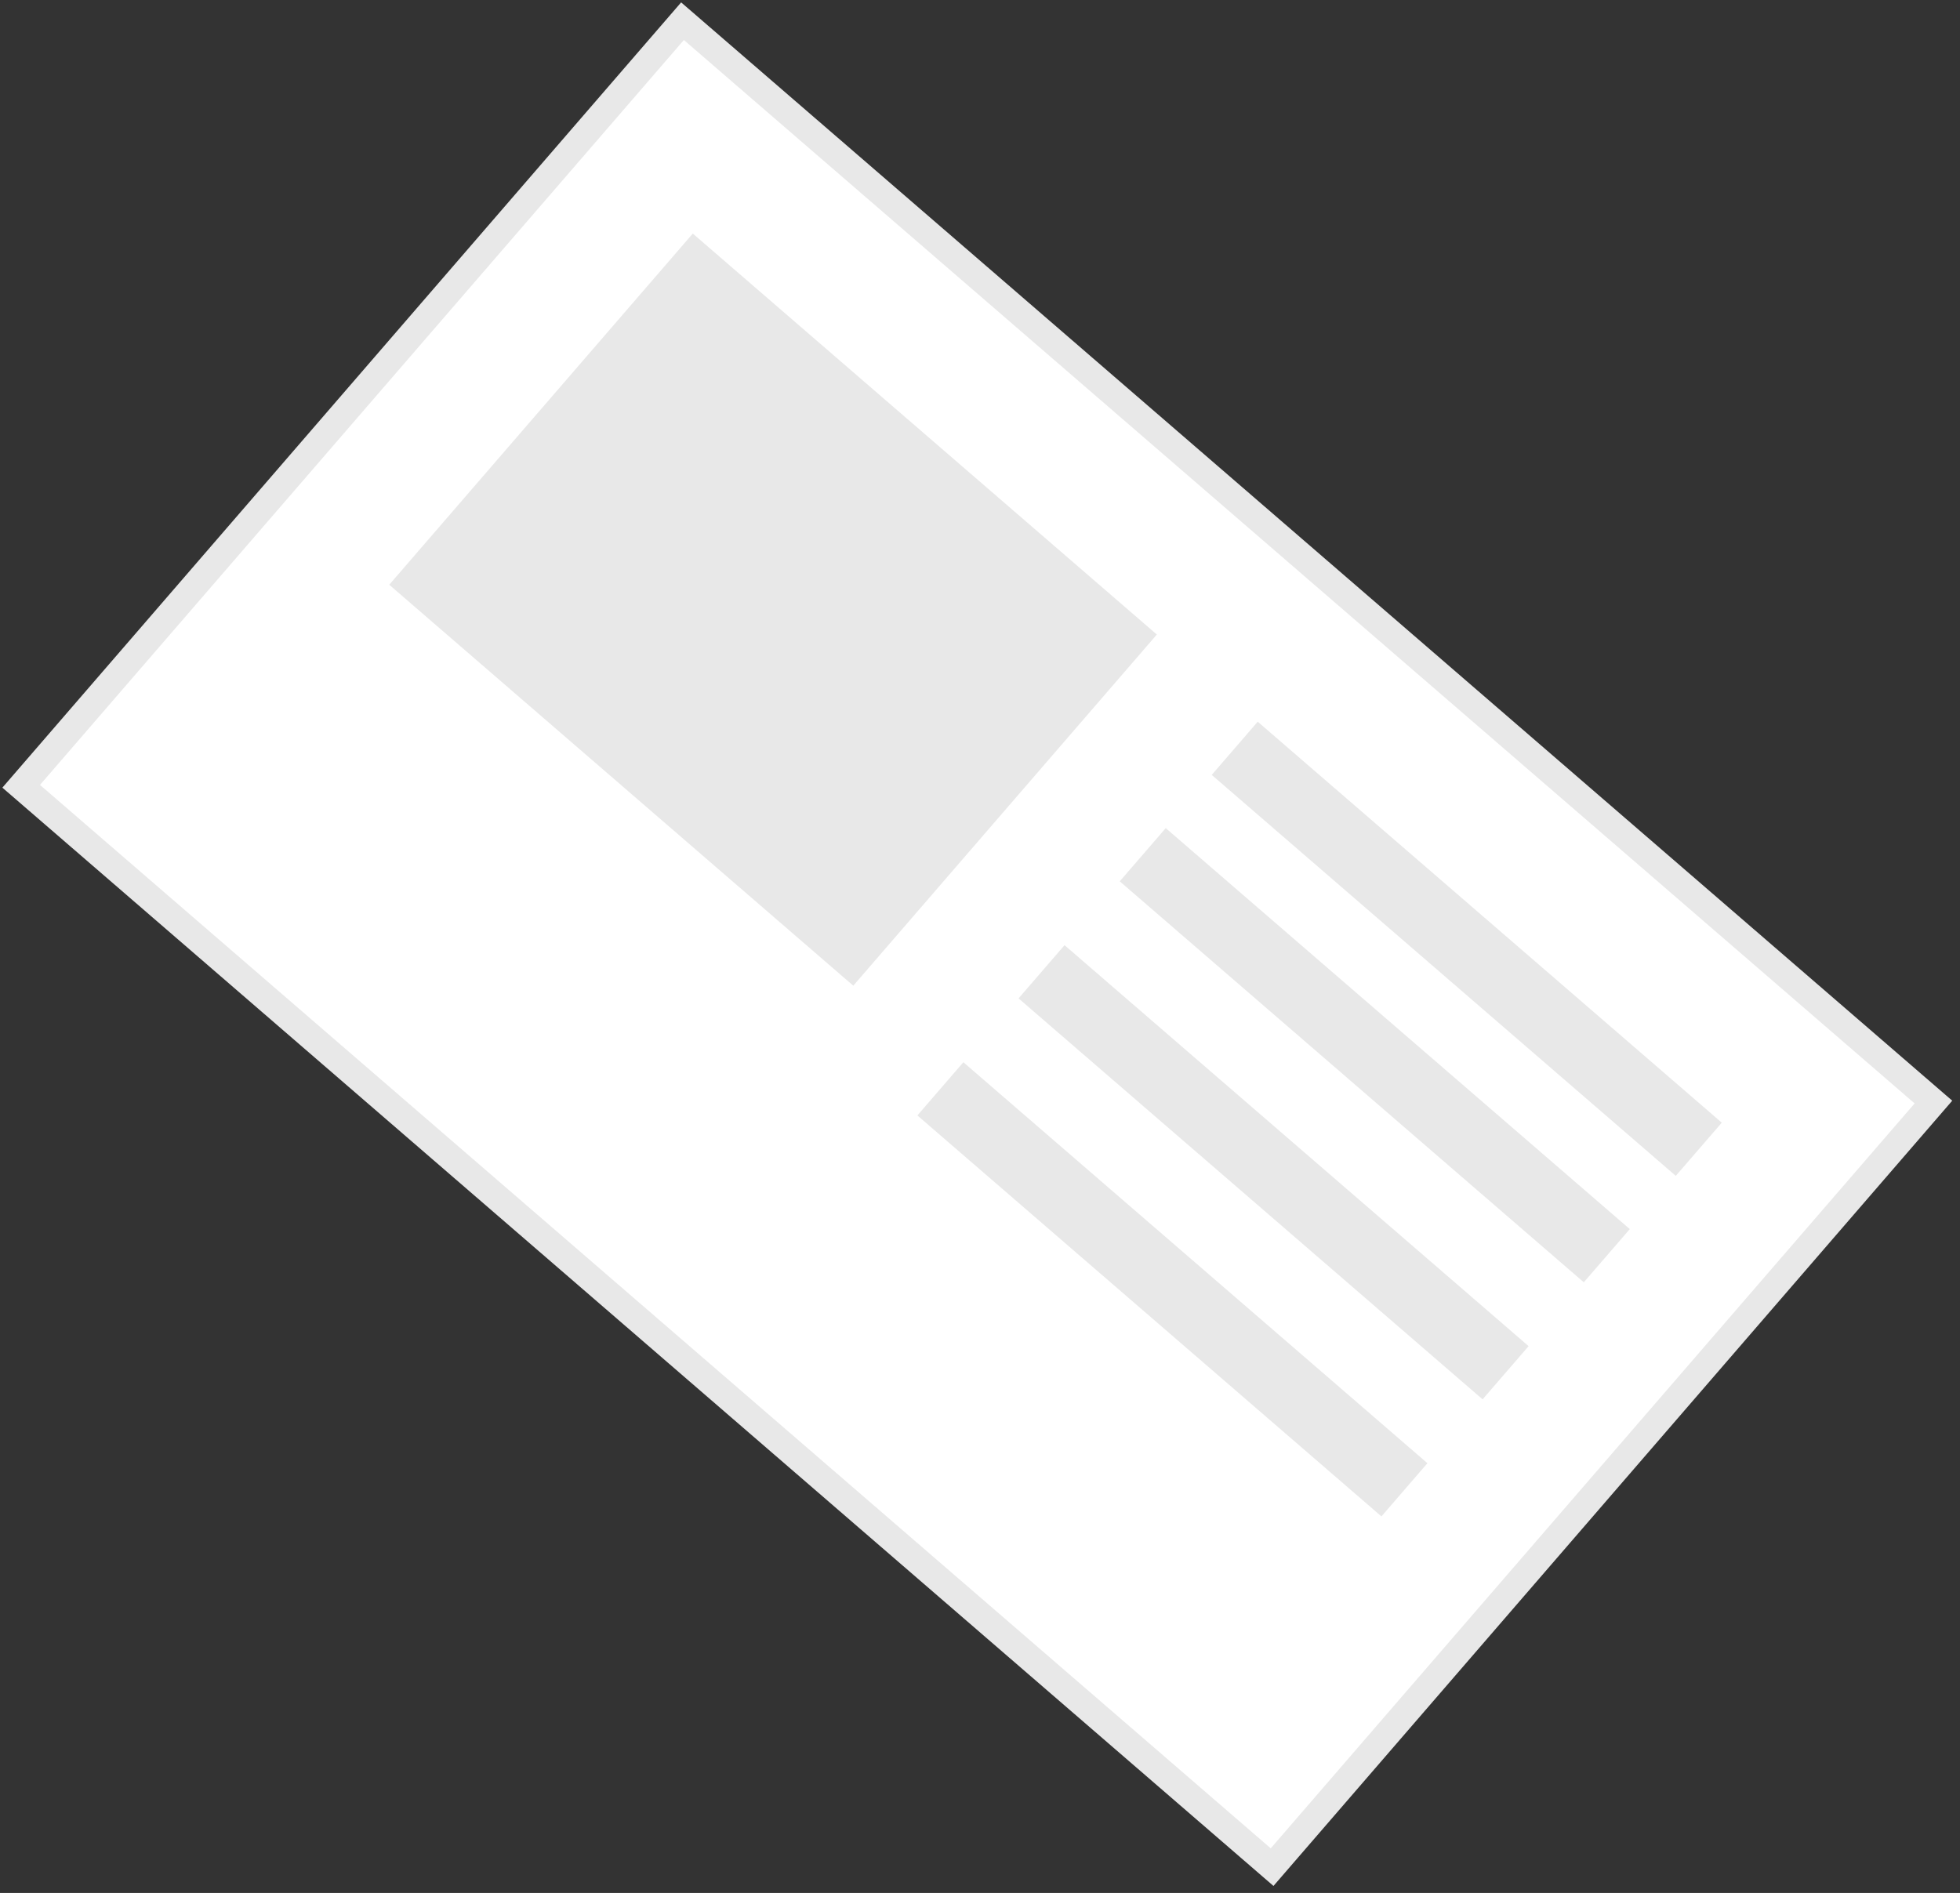 <svg width="147" height="142" viewBox="0 0 147 142" fill="none" xmlns="http://www.w3.org/2000/svg">
<rect x="0" y="0" width="147" height="142" fill="#333333" stroke="none"/>
<rect x="51.188" y="1.59" width="124" height="75.855" transform="rotate(40.834 51.188 1.59)" fill="white" stroke="#E8E8E8" stroke-width="2"/>
<rect x="51.959" y="17.521" width="46" height="34.817" transform="rotate(40.834 51.959 17.521)" fill="#E8E8E8"/>
<rect x="94.329" y="54.138" width="46" height="5.275" transform="rotate(40.834 94.329 54.138)" fill="#E8E8E8"/>
<rect x="87.43" y="62.121" width="46" height="5.275" transform="rotate(40.834 87.43 62.121)" fill="#E8E8E8"/>
<rect x="79.841" y="70.902" width="46" height="5.275" transform="rotate(40.834 79.841 70.902)" fill="#E8E8E8"/>
<rect x="72.253" y="79.683" width="46" height="5.275" transform="rotate(40.834 72.253 79.683)" fill="#E8E8E8"/>
</svg>
